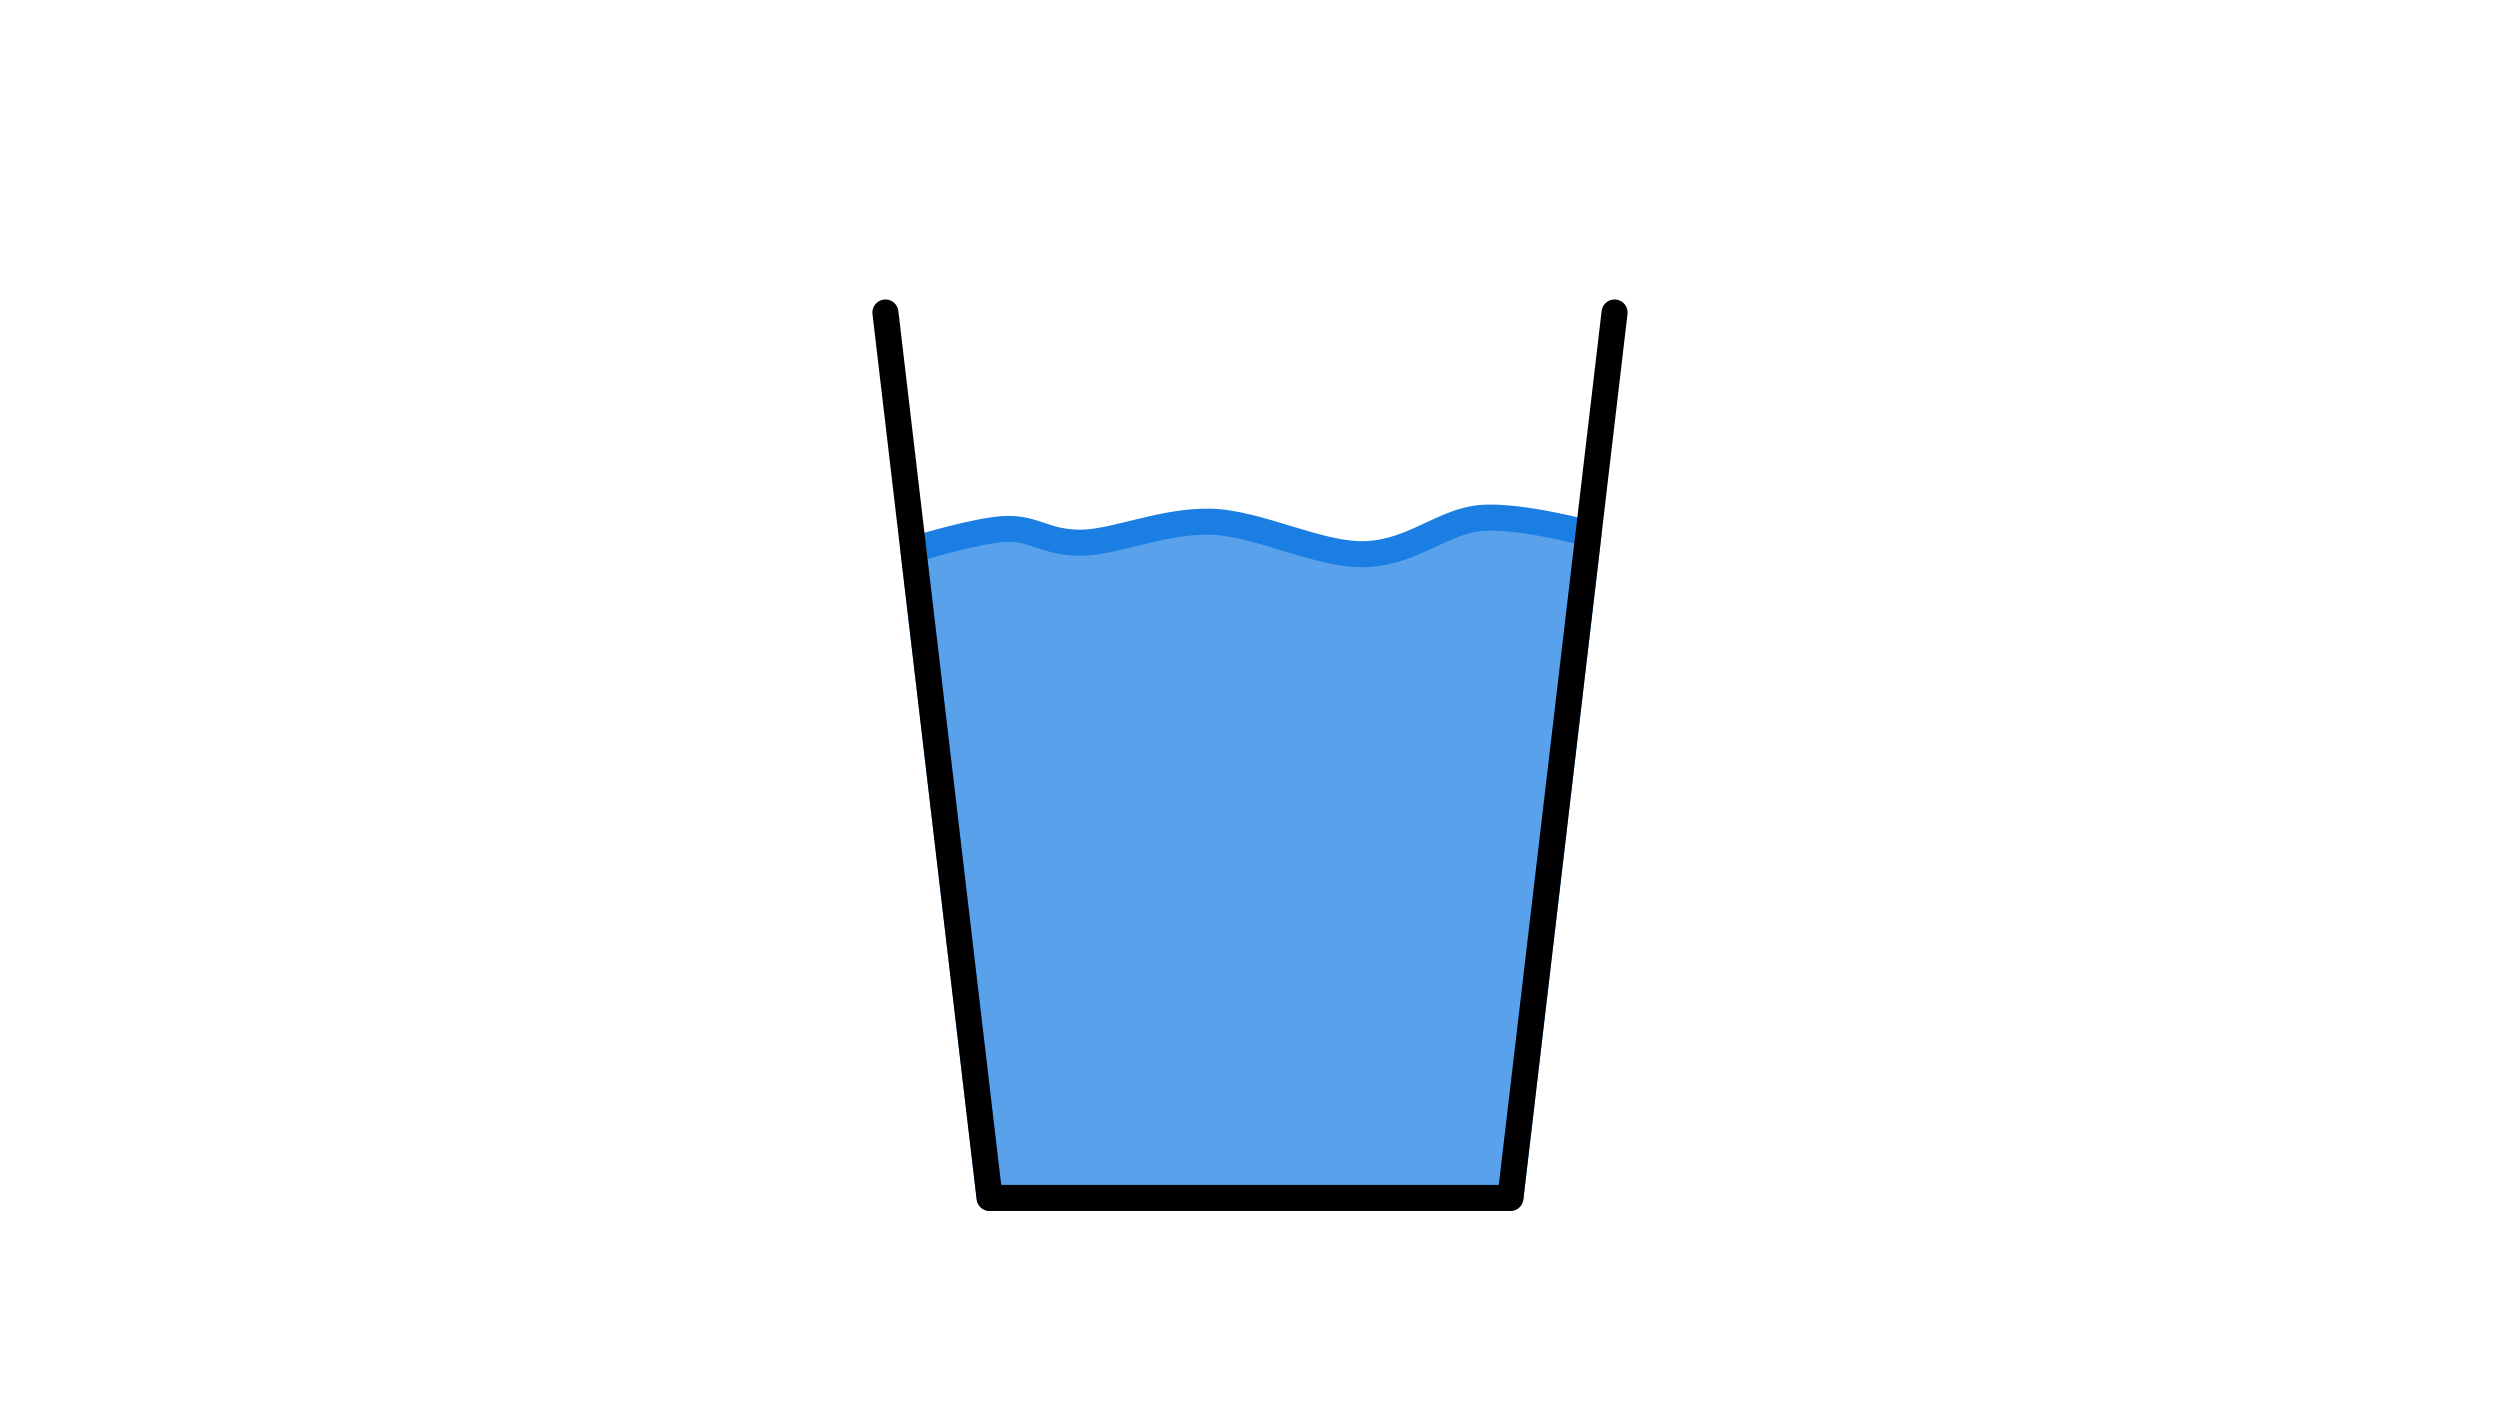 <?xml version="1.0" encoding="UTF-8"?>
<svg width="1920" height="1080" version="1.1" viewBox="0 0 508 285.75" xmlns="http://www.w3.org/2000/svg">
<g stroke-linecap="round" stroke-linejoin="round" stroke-miterlimit="1.5" stroke-width="5.292">
<path id="water" d="m185.59 111.68s13.331-4.125 19.065-4.205c5.734-0.079 7.633 2.694 14.615 2.801s16.758-4.49 26.677-4.265c9.919 0.225 22.377 7.07 31.841 6.583 9.464-0.487 15.505-6.718 23.209-7.349s21.81 3.146 21.81 3.146l-15.885 135.02h-105.83z" fill="#59a1eb" stroke="#1b7ee2" style="paint-order:fill markers stroke"/>
<path d="m328.08 63.5-21.167 179.92h-105.83l-21.167-179.92" fill="none" stroke="#000" style="paint-order:fill markers stroke"/>
</g>
</svg>
